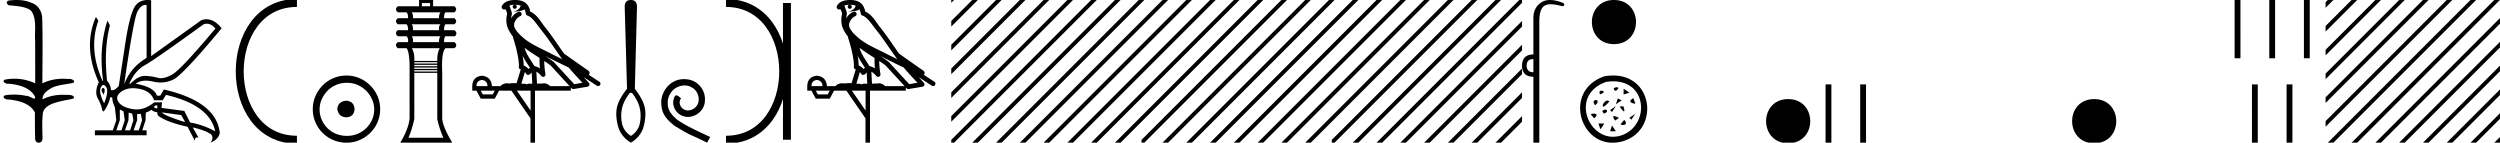 <svg xmlns="http://www.w3.org/2000/svg" width="315.368" height="18"><path d="M2.097 0c-.335 0-.67.026-.995.066-.447.113-.217.626.18.626a.476.476 0 0 0 .082-.008c.84.097 1.872.15 2.506.626.841.916.463 2.821.561 3.725.007.05.01 3.653.01 5.48a6.145 6.145 0 0 0-2.635-.586 6.04 6.04 0 0 0-1.187.117c-.441.231.076.528.422.528.041 0 .08-.004.115-.013 1.226.133 2.62.461 3.243 1.602.061.206.023.277-.071.277-.206 0-.68-.342-.946-.342-.014 0-.028 0-.04.003a7.535 7.535 0 0 0-1.58-.169c-.39 0-.777.031-1.15.095-.42.278.097.534.439.534a.532.532 0 0 0 .105-.01c1.251.151 2.636.49 3.243 1.633.007 1.27 0 2.11.033 3.278-.014.36.22.538.456.538.235 0 .473-.176.475-.526-.009-1.15-.091-2.161.06-3.277.304-1.253 2.477-1.445 3.827-1.754.294-.347-.285-.475-.659-.475-.055 0-.107.003-.15.008a6.823 6.823 0 0 0-.521-.02c-.882 0-1.771.175-2.557.58-.032-.755.711-1.19 1.244-1.493.84-.361 1.765-.397 2.643-.59.313-.273-.18-.501-.521-.501a.58.58 0 0 0-.125.012 6.767 6.767 0 0 0-.648-.031c-.903 0-1.805.183-2.614.582.016-2.851.062-5.61-.02-8.308-.065-.834-.546-1.6-1.354-1.849C3.388.094 2.741 0 2.097 0zm23.995 2.99q.557 0 1.086.606-4.368 5.2-5.46 5.81-.814.457-1.434.457-.21 0-.399-.053-.74-.208-1.586-.234h-.042q-.828 0-1.817.988h-.13q.702-1.638 1.963-2.34 1.261-.702 7.397-5.148.213-.085.422-.085zM18.36.622q.066 0 .133.01v6.683Q16.44 8.51 15.66 10.668q1.196-8.268 1.677-9.204Q17.77.62 18.361.62zM13.005 11.09q-.08 0-.153.138-.13.247.234.689.208-.546.052-.741-.069-.086-.133-.086zm.037-.372q.153 0 .33.237.39.52-.234 2.08-.702-1.352-.429-1.976.149-.34.333-.34zm6.804 2.577v.39q-.286-.026-.442-.182.052-.078.208-.208zm.598.884l2.418.338.494.884q-.832-.234-1.833-.624-1-.39-1.079-.598zm-5.33-.364l.468.234.156 1.118-.416 1.274h-.65l.442-1.274v-1.352zm1.118.39l.442.13.156.832-.416 1.274h-.65l.442-1.274.026-.962zm1.534.156l.156.806-.416 1.274h-.65l.442-1.274v-.78l.468-.026zm-.994-3.234q.415 0 .89.1 1.404.3 1.768 1.418h1.092l.416-.676q5.512 1.274 6.214 4.602-1.508-.832-3.172-1.118l-.728-1.456-2.886-.39.078-.702h-.988q-1.092.9-2.228.9-.243 0-.489-.042-1.391-.234-1.82-.95-.429-.714.455-1.3.585-.386 1.398-.386zM18.617 0q-.947 0-1.488.658-.663.806-1.235 4.238l-.91 5.954q-.442.468-.676.52h-.312q-.026-.65-.494-1.196-.416-3.978.364-6.968l-.312-.598q-1.118 3.38-.546 7.592h-.078q-1.794-4.03-.52-7.592l-.312-.468q-1.664 3.796.364 8.242-.572 1.248-.117 2.054.455.806.559 1.508l.182.13q.702-1.04.806-1.794h.26q.026.598.338 1.248l.182 1.638-.442 1.274h-2.262v.624h6.526v-.624h-.546l.416-1.274.026-.962q.468-.156.702-.364.338.312.754.312-.026.26.104.442 1.04.806 3.718 1.404l.91 1.768q0-.434.27-.434.085 0 .198.044l-.728-1.3q1.508.338 2.288.858.416.442-.052 1.066 1.04-.442 1.17-1.248-.416-3.926-7.046-5.46l-.468.78h-.416q-.338-1.092-2.678-1.508.522-.388 1.285-.388.414 0 .9.115.491.116.96.116.844 0 1.613-.376 1.196-.585 6.084-6.461-.9-1.136-1.905-1.136-.329 0-.669.122L19.066 7.08V.034Q18.831 0 18.617 0z"/><path d="M37.458.375c-9.625 0-9.625 17.25 0 17.25m0 0" fill="none" stroke="#000"/><path d="M43.68 12.703c-.681.054-1.058.394-1.13 1.022.09.68.467 1.04 1.13 1.075.663-.036 1.013-.394 1.049-1.075-.054-.628-.404-.968-1.049-1.022zm.08-2.259c.485 0 .933.09 1.345.269a3.545 3.545 0 0 1 1.828 1.815c.18.403.27.83.27 1.277 0 .466-.09.901-.27 1.304a3.422 3.422 0 0 1-3.173 2.03c-.483 0-.936-.085-1.357-.255a3.235 3.235 0 0 1-1.09-.712 3.495 3.495 0 0 1-.725-1.063 3.174 3.174 0 0 1-.27-1.304c0-.448.09-.874.27-1.277a3.67 3.67 0 0 1 .726-1.076c.304-.313.667-.56 1.089-.739.421-.18.874-.269 1.358-.269zm-.053-.914c-.592 0-1.147.112-1.667.336-.52.224-.968.529-1.345.914a4.48 4.48 0 0 0-.9 1.345 4.071 4.071 0 0 0-.337 1.653c0 .592.112 1.143.336 1.654.225.511.525.955.901 1.331A4.267 4.267 0 0 0 43.707 18c.591 0 1.143-.112 1.654-.336a4.48 4.48 0 0 0 1.344-.9 4.21 4.21 0 0 0 .914-1.332 4.07 4.07 0 0 0 .336-1.654c0-.591-.112-1.142-.336-1.653a4.358 4.358 0 0 0-2.258-2.259 4.071 4.071 0 0 0-1.654-.336zM54.252.383V.79h-1.03V.383zm1.316 1.173q-.191.215-.191.742h-3.28q.025-.527-.167-.742zm0 1.508q-.239.215-.191.742h-3.28q.025-.527-.167-.742zm0 1.508q-.191.167-.191.742h-3.28q.049-.527-.167-.742zm-.095 1.508q-.335.598-.312 1.604h-2.896q.048-1.006-.311-1.604zm-.313 1.77v.168h-2.896V7.85zm0 .335v.168h-2.896v-.168zm0 .335v.168h-2.896V8.52zm0 .335v.168h-2.896v-.168zm0 .335v5.817q.216 1.077.766 2.37h-4.404q.431-.958.742-2.37V9.191zM52.864 0v.79h-2.681q-.455.383 0 .766h1.1q.216.215.192.742h-1.292q-.455.383 0 .766h1.1q.216.215.192.742h-1.292q-.455.383 0 .766h1.1q.24.215.192.742h-1.292q-.455.359 0 .766h1.1q.432.502.384 3.04v5.888q-.168 1.316-1.173 2.992h6.558q-1.149-1.915-1.268-2.992V9.12q-.12-2.514.407-3.04h1.125q.478-.36 0-.766h-1.293q-.024-.575.168-.742h1.197q.406-.407-.072-.766h-1.293q-.024-.527.168-.742h1.125q.455-.383 0-.766h-1.293q-.024-.527.168-.742h1.125q.455-.383 0-.766h-2.681V0zM64.98.597c.269.002.505.041.692.109-.031.223-.169.569-.953.773.73-.053 1.207-.113 1.453-.307.089.2.137.427.158.556a.297.297 0 0 0 .206.237c.625.191 1.174 1.112 1.7 1.763.95 1.173 1.772 2.48 2.688 3.733-.423-.207-.845-.415-1.27-.622-1.182-.622-2.394-1.11-3.407-1.877-.588-.49-1.171-.996-1.39-1.641-.076-.497.296-1.074.767-1.279a.297.297 0 1 0-.238-.545 1.957 1.957 0 0 0-.904.817c.01-.152.032-.308.075-.448a.297.297 0 0 0 .013-.104 1.372 1.372 0 0 0-.082-.422c-.041-.109-.085-.206-.158-.459a.297.297 0 0 0-.104-.153c.14-.062.315-.112.527-.125.042-.003.083-.003.125-.004a.258.258 0 1 0 .102-.002zm1.194 5.432c.605.466 1.253.873 1.888 1.28-.005.438.006.879.047 1.321a2.215 2.215 0 0 0-.697-.3c-.391-.636-.82-1.22-1.083-1.842a4.553 4.553 0 0 1-.155-.46zm-.249 1c.273.549.621 1.04.928 1.529-.059.04-.112.08-.154.121l-.027.027a1.713 1.713 0 0 0-.614-.454c.01-.348-.047-.768-.133-1.222zm2.88.047a25.922 25.922 0 0 1 .588.297c.78.38 1.56.772 2.35 1.148.556.67 1.156 1.293 1.734 1.92l-1.043.175L69.87 7.83a.297.297 0 0 0-.04-.036 19.147 19.147 0 0 0-1.025-.718zm-2.591 2.009c.058.066.112.14.161.222a.298.298 0 0 0 .43.087c.124-.09.2-.177.265-.244l.077 1.413c-.1-.006-.2-.013-.296-.013-.166 0-.313.022-.398.108-.1-.078-.28-.1-.504-.1-.057 0-.118.002-.18.005l.445-1.478zm-5.419.999c.452.062.686.323.704.783h-1.395c0-.46.23-.721.691-.783zm7.861-2.39c.274.182.541.367.798.56l2.402 2.613H69.4c-.17-.19-.518-.365-.776-.365a.366.366 0 0 0-.192.046 2.987 2.987 0 0 0-.256-.01c-.14 0-.285.007-.433.016l-.083-1.506c.225.115.407.282.626.542a.297.297 0 0 0 .52-.246 9.753 9.753 0 0 1-.15-1.65zm-6.24 3.745l-.266.465H60.9l-.252-.465zm4.515 0v2.51l-1.726-2.51zM64.988 0a3.878 3.878 0 0 0-.273.01c-.694.044-1.215.325-1.408.768a.298.298 0 0 0 .341.408l.025-.006.03.007.108.029c.054.168.096.269.12.332a.541.541 0 0 1 .042.2 3.112 3.112 0 0 0-.037 1.389c.095.466.384.977.761 1.46a.295.295 0 0 0 .014.108c.183.559.396 1.318.548 2.027.153.708.234 1.387.192 1.684a.3.3 0 0 0 .223.33l.019.005-.527 1.75a1.787 1.787 0 0 0-.259-.018c-.256 0-.51.041-.712.041a.865.865 0 0 1-.184-.016.314.314 0 0 0-.068-.007c-.212 0-.656.13-.787.366h-1.1c-.061-.797-.482-1.235-1.26-1.315-.789.08-1.196.518-1.223 1.315v.572h.531l.545 1.01h1.767l.53-1.01h1.568l2.404 3.493V18h.571v-6.561h4.517v-.41l.1.109a.297.297 0 0 0 .267.092l1.74-.292a.298.298 0 0 0 .173-.492 49.17 49.17 0 0 0-.656-.716l1.656 1.078a.296.296 0 0 0 .412-.087.297.297 0 0 0-.087-.411l-1.345-.876a.292.292 0 0 0 .076-.09.315.315 0 0 0 .02-.237c-.016-.05-.034-.074-.048-.093-.055-.076-.084-.088-.123-.119a2.938 2.938 0 0 0-.131-.094c-.096-.065-.206-.137-.301-.2a4.156 4.156 0 0 1-.216-.156l-2.379-1.672-.008-.005c-.805-1.13-1.568-2.316-2.457-3.414-.433-.535-.937-1.524-1.812-1.894-.048-.262-.156-.68-.483-.997C66.05.119 65.54 0 64.988 0zm14.735 11.716c.524.673.853 1.324.988 1.952a4.555 4.555 0 0 1 0 1.908c-.135.643-.509 1.167-1.122 1.571-.614-.404-.988-.928-1.123-1.57a4.555 4.555 0 0 1 0-1.909c.135-.628.464-1.279.988-1.952zM79.59 0c-.524 0-.786.284-.786.853l.292 10.347c-.718.912-1.145 1.709-1.28 2.39-.134.68-.085 1.455.146 2.323.232.868.775 1.563 1.628 2.087.853-.524 1.391-1.22 1.616-2.087.224-.868.269-1.642.134-2.323-.134-.681-.553-1.478-1.257-2.39l.27-10.347c0-.569-.255-.853-.763-.853zm6.691 9.982c-.111 0-.223.01-.334.02-1.61.172-2.754 1.802-2.5 3.381.11 1.175.84 1.833 1.64 2.48 2.379 1.459 1.71.922 4.11 2.137l.385-.719c-2.855-1.336-3.2-1.549-4.09-2.136-.73-.587-1.307-1.235-1.256-2.217-.02-.679.385-1.377.84-1.711.365-.274.83-.436 1.286-.436.344 0 .668.081.952.284.719.354 1.113 1.529.587 2.268a1.396 1.396 0 0 1-1.114.597 1.03 1.03 0 0 1-.607-.192c-.365-.203-.638-.911-.263-1.306-.172-.183-.415-.405-.598-.405-.121 0-.212.09-.273.303-.405.972.243 2.076 1.215 2.34.172.05.344.08.516.08 1.114 0 2.147-.931 2.147-2.085.1-1.347-.972-2.582-2.319-2.663a3.272 3.272 0 0 0-.324-.02z"/><path d="M99.27.375v17.25M91.582.375c9.625 0 9.625 17.25 0 17.25" fill="none" stroke="#000"/><path d="M107.239.597c.269.002.505.041.692.109-.031.223-.169.569-.953.773.73-.053 1.206-.113 1.452-.307.09.2.137.427.158.556a.297.297 0 0 0 .207.237c.624.191 1.173 1.112 1.7 1.763.95 1.173 1.771 2.48 2.688 3.733l-1.27-.622c-1.182-.622-2.395-1.11-3.407-1.877-.589-.49-1.172-.996-1.39-1.641-.076-.497.296-1.074.767-1.279a.297.297 0 1 0-.238-.545c-.377.164-.7.458-.904.817.01-.152.032-.308.075-.448a.297.297 0 0 0 .012-.104 1.372 1.372 0 0 0-.082-.422c-.04-.109-.085-.206-.157-.459a.297.297 0 0 0-.105-.153c.14-.062.316-.112.527-.125.043-.003.084-.003.125-.004a.258.258 0 1 0 .103-.002zm1.193 5.432c.606.466 1.253.873 1.888 1.28a13 13 0 0 0 .047 1.321 2.215 2.215 0 0 0-.697-.3c-.39-.636-.82-1.22-1.082-1.842a4.553 4.553 0 0 1-.156-.46zm-.248 1c.273.549.62 1.04.928 1.529-.059.04-.112.08-.155.121l-.027.027a1.713 1.713 0 0 0-.613-.454c.009-.348-.047-.768-.133-1.222zm2.88.047a25.922 25.922 0 0 1 .588.297c.78.38 1.56.772 2.349 1.148.556.67 1.157 1.293 1.735 1.92l-1.044.175-2.562-2.786a.297.297 0 0 0-.04-.036 19.147 19.147 0 0 0-1.026-.718zm-2.592 2.009c.058.066.112.14.162.222a.298.298 0 0 0 .429.087c.125-.09.2-.177.266-.244l.077 1.413c-.1-.006-.201-.013-.296-.013-.167 0-.314.022-.398.108-.1-.078-.28-.1-.504-.1-.058 0-.118.002-.18.005l.444-1.478zm-5.418.999c.451.062.686.323.703.783h-1.394c0-.46.23-.721.69-.783zm7.86-2.39c.274.182.542.367.798.56l2.403 2.613h-2.456c-.171-.19-.519-.365-.777-.365a.366.366 0 0 0-.191.046 2.987 2.987 0 0 0-.256-.01c-.14 0-.286.007-.434.016l-.082-1.506c.224.115.407.282.625.542a.297.297 0 0 0 .52-.246 9.753 9.753 0 0 1-.15-1.65zm-6.24 3.745l-.266.465h-1.248l-.253-.465zm4.516 0v2.51l-1.727-2.51zM107.246 0a3.878 3.878 0 0 0-.272.01c-.695.044-1.215.325-1.408.768a.298.298 0 0 0 .34.408l.025-.006.03.007.108.029c.055.168.096.269.12.332a.541.541 0 0 1 .042.2 3.112 3.112 0 0 0-.037 1.389c.096.466.384.977.762 1.46a.295.295 0 0 0 .014.108c.183.559.396 1.318.548 2.027.152.708.233 1.387.192 1.684a.298.298 0 0 0 .223.33l.019.005-.527 1.75a1.787 1.787 0 0 0-.26-.018c-.256 0-.509.041-.712.041a.865.865 0 0 1-.183-.016.314.314 0 0 0-.068-.007c-.212 0-.657.13-.787.366h-1.1c-.062-.797-.482-1.235-1.261-1.315-.788.08-1.196.518-1.222 1.315v.572h.53l.545 1.01h1.767l.531-1.01h1.568l2.404 3.493V18h.57v-6.561h4.517v-.41l.1.109a.297.297 0 0 0 .268.092l1.74-.292a.298.298 0 0 0 .172-.492 49.17 49.17 0 0 0-.656-.716l1.657 1.078a.296.296 0 0 0 .411-.087.297.297 0 0 0-.087-.411l-1.344-.876a.292.292 0 0 0 .076-.09.315.315 0 0 0 .02-.237.305.305 0 0 0-.048-.093c-.056-.076-.084-.088-.124-.119a2.938 2.938 0 0 0-.13-.094c-.096-.065-.207-.137-.301-.2a4.156 4.156 0 0 1-.217-.156l-2.378-1.672-.008-.005c-.806-1.13-1.568-2.316-2.457-3.414-.433-.535-.938-1.524-1.812-1.894-.048-.262-.157-.68-.484-.997C108.31.119 107.8 0 107.246 0zM120 0v.354l.177-.177.177-.177zm2.646 0L120 2.646v.708l3.177-3.177.177-.177zm3 0L120 5.646v.708l6.177-6.177.177-.177zm3 0L120 8.646v.708l9.177-9.177.177-.177zm3 0L120 11.646v.708L132.177.177l.177-.177zm3 0L120 14.646v.708L135.177.177l.177-.177zm3 0L120 17.646V18h.354L138.177.177l.177-.177zm3 0l-17.823 17.823-.177.177h.708L141.177.177l.177-.177zM142 1.646l-16.177 16.177-.177.177h.708L142 2.354v-.708zm0 3l-13.177 13.177-.177.177h.708L142 5.354v-.708zm0 3l-10.177 10.177-.177.177h.708L142 8.354v-.708zm0 3l-7.177 7.177-.177.177h.708L142 11.354v-.708zm0 3l-4.177 4.177-.177.177h.708L142 14.354v-.708zm0 3l-1.177 1.177-.177.177h.708l.646-.646v-.708zM143.646 0L142 1.646v.708l2-2V0zM144 2.646l-2 2v.708l2-2v-.708zm0 3l-2 2v.708l2-2v-.708zm0 3l-2 2v.708l2-2v-.708zm0 3l-2 2v.708l2-2v-.708zm0 3l-2 2v.708l2-2v-.708zM144 0v.354l.177-.177.177-.177zm2.646 0L144 2.646v.708l3.177-3.177.177-.177zm3 0L144 5.646v.708l6.177-6.177.177-.177zm3 0L144 8.646v.708l9.177-9.177.177-.177zm3 0L144 11.646v.708L156.177.177l.177-.177zm3 0L144 14.646v.708L159.177.177l.177-.177zm3 0L144 17.646V18h.354L162.177.177l.177-.177zm3 0l-17.823 17.823-.177.177h.708L165.177.177l.177-.177zM166 1.646l-16.177 16.177-.177.177h.708L166 2.354v-.708zm0 3l-13.177 13.177-.177.177h.708L166 5.354v-.708zm0 3l-10.177 10.177-.177.177h.708L166 8.354v-.708zm0 3l-7.177 7.177-.177.177h.708L166 11.354v-.708zm0 3l-4.177 4.177-.177.177h.708L166 14.354v-.708zm0 3l-1.177 1.177-.177.177h.708l.646-.646v-.708zM167.646 0L166 1.646v.708l2-2V0zM168 2.646l-2 2v.708l2-2v-.708zm0 3l-2 2v.708l2-2v-.708zm0 3l-2 2v.708l2-2v-.708zm0 3l-2 2v.708l2-2v-.708zm0 3l-2 2v.708l2-2v-.708zM168 0v.354l.177-.177.177-.177zm2.646 0L168 2.646v.708l3.177-3.177.177-.177zm3 0L168 5.646v.708l6.177-6.177.177-.177zm3 0L168 8.646v.708l9.177-9.177.177-.177zm3 0L168 11.646v.708L180.177.177l.177-.177zm3 0L168 14.646v.708L183.177.177l.177-.177zm3 0L168 17.646V18h.354L186.177.177l.177-.177zm3 0l-17.823 17.823-.177.177h.708L189.177.177l.177-.177zM190 1.646l-16.177 16.177-.177.177h.708L190 2.354v-.708zm0 3l-13.177 13.177-.177.177h.708L190 5.354v-.708zm0 3l-10.177 10.177-.177.177h.708L190 8.354v-.708zm0 3l-7.177 7.177-.177.177h.708L190 11.354v-.708zm0 3l-4.177 4.177-.177.177h.708L190 14.354v-.708zm0 3l-1.177 1.177-.177.177h.708l.646-.646v-.708zM191.646 0L190 1.646v.708l2-2V0zM192 2.646l-2 2v.708l2-2v-.708zm0 3l-2 2v.708l2-2v-.708zm0 3l-2 2v.708l2-2v-.708zm0 3l-2 2v.708l2-2v-.708zm0 3l-2 2v.708l2-2v-.708zm1.434-7.188v1.656c-.566 0-.848-.283-.848-.848 0-.539.282-.808.848-.808zM195.529 0c-.463 0-.855.116-1.176.35-.613.443-.92 1.09-.92 1.938v4.584c-.942 0-1.42.465-1.433 1.394 0 .942.478 1.413 1.434 1.413V18h.746V2.732c0-1.023.199-1.68.596-1.969.206-.15.476-.225.838-.225.337 0 .754.065 1.273.195a.65.65 0 0 0 .212.043c.112 0 .189-.048.233-.144.013-.162-.108-.276-.364-.343C196.43.096 195.95 0 195.528 0zm8.067 5.565c3.71 0 3.71-5.565 0-5.565s-3.71 5.565 0 5.565zm-1.221 4.062c-5.439 1.9-2.904 9.54 2.195 8.228 5.054-1.302 4.045-9.318-2.195-8.228m.243.698c5.417-.787 5.639 5.768 1.708 6.812-3.846 1.022-6.482-5.13-1.708-6.812m1.188 1.152c1.083-.74-.885-.487 0-.018v.018m-1.985.433c1.227-.397-.343-.795 0-.073v.073m2.993-.712v.732l.73-.244-.73-.488m-3.571 2.066c.903-.795-.595-.885-.109-.09l.109.09m2.839-.846l-.244.731.732-.487-.488-.244m-1.052.358l-.072-.017c-.668-.489-1.39 1.767.072.017m3.014-.397c-.957.56.162.703.253.703l-.253-.703m-2.938 1.502l.244.244.488-.732-.732.488m1.674-.474l-.469.019c.56.866.758.793.47-.019m-3.682 1.517c.884-.74-.433-.632-.415-.488l.415.488m1.01-.903l.221.305c.718-.215.34-.792-.22-.305m3.434.836l.245.244.488-.732-.733.488m-1.323.012c-.758-.378-.92-.27-.47.344l.47-.344m-2.578.72l.244.731.488-.732h-.732m3.246-.465l-.451.54c.107.217 1.1.145.45-.54m-1.538.71l-.244.731h.732l-.488-.732zm22.224 2.235c3.71 0 3.71-5.565 0-5.565s-3.71 5.565 0 5.565zm4.715-7.418V18h.735v-7.35zm4.37 0V18h.735v-7.35zm29.518 7.418c3.71 0 3.71-5.565 0-5.565s-3.71 5.565 0 5.565zM281.891 0v7.35h.736V0zm4.371 0v7.35h.735V0zm4.37 0v7.35h.736V0zm-6.555 10.65V18h.735v-7.35zm4.37 0V18h.735v-7.35zM293.646 0l-.278.279v.707l.809-.81.177-.176zm3 0l-3.278 3.279v.707l3.809-3.81.177-.176zm3 0l-6.278 6.279v.707l6.809-6.81.177-.176zm3 0l-9.278 9.279v.707l9.809-9.81.177-.176zm3 0l-12.278 12.279v.707L306.177.176l.177-.176zm3 0l-15.278 15.279v.707L309.177.176l.177-.176zm3 0l-17.823 17.823-.177.177h.708L312.177.177l.177-.177zm3 0l-17.823 17.823-.177.177h.708L315.177.177l.177-.177zm.722 2.279l-15.545 15.544-.177.177h.708l15.014-15.014v-.707zm0 3l-12.545 12.544-.177.177h.708l12.014-12.014v-.707zm0 3l-9.545 9.544-.177.177h.708l9.014-9.014v-.707zm0 3l-6.545 6.544-.177.177h.708l6.014-6.014v-.707zm0 3l-3.545 3.544-.177.177h.708l3.014-3.014v-.707zm0 3l-.545.544-.177.177h.708l.014-.014v-.707z"/></svg>